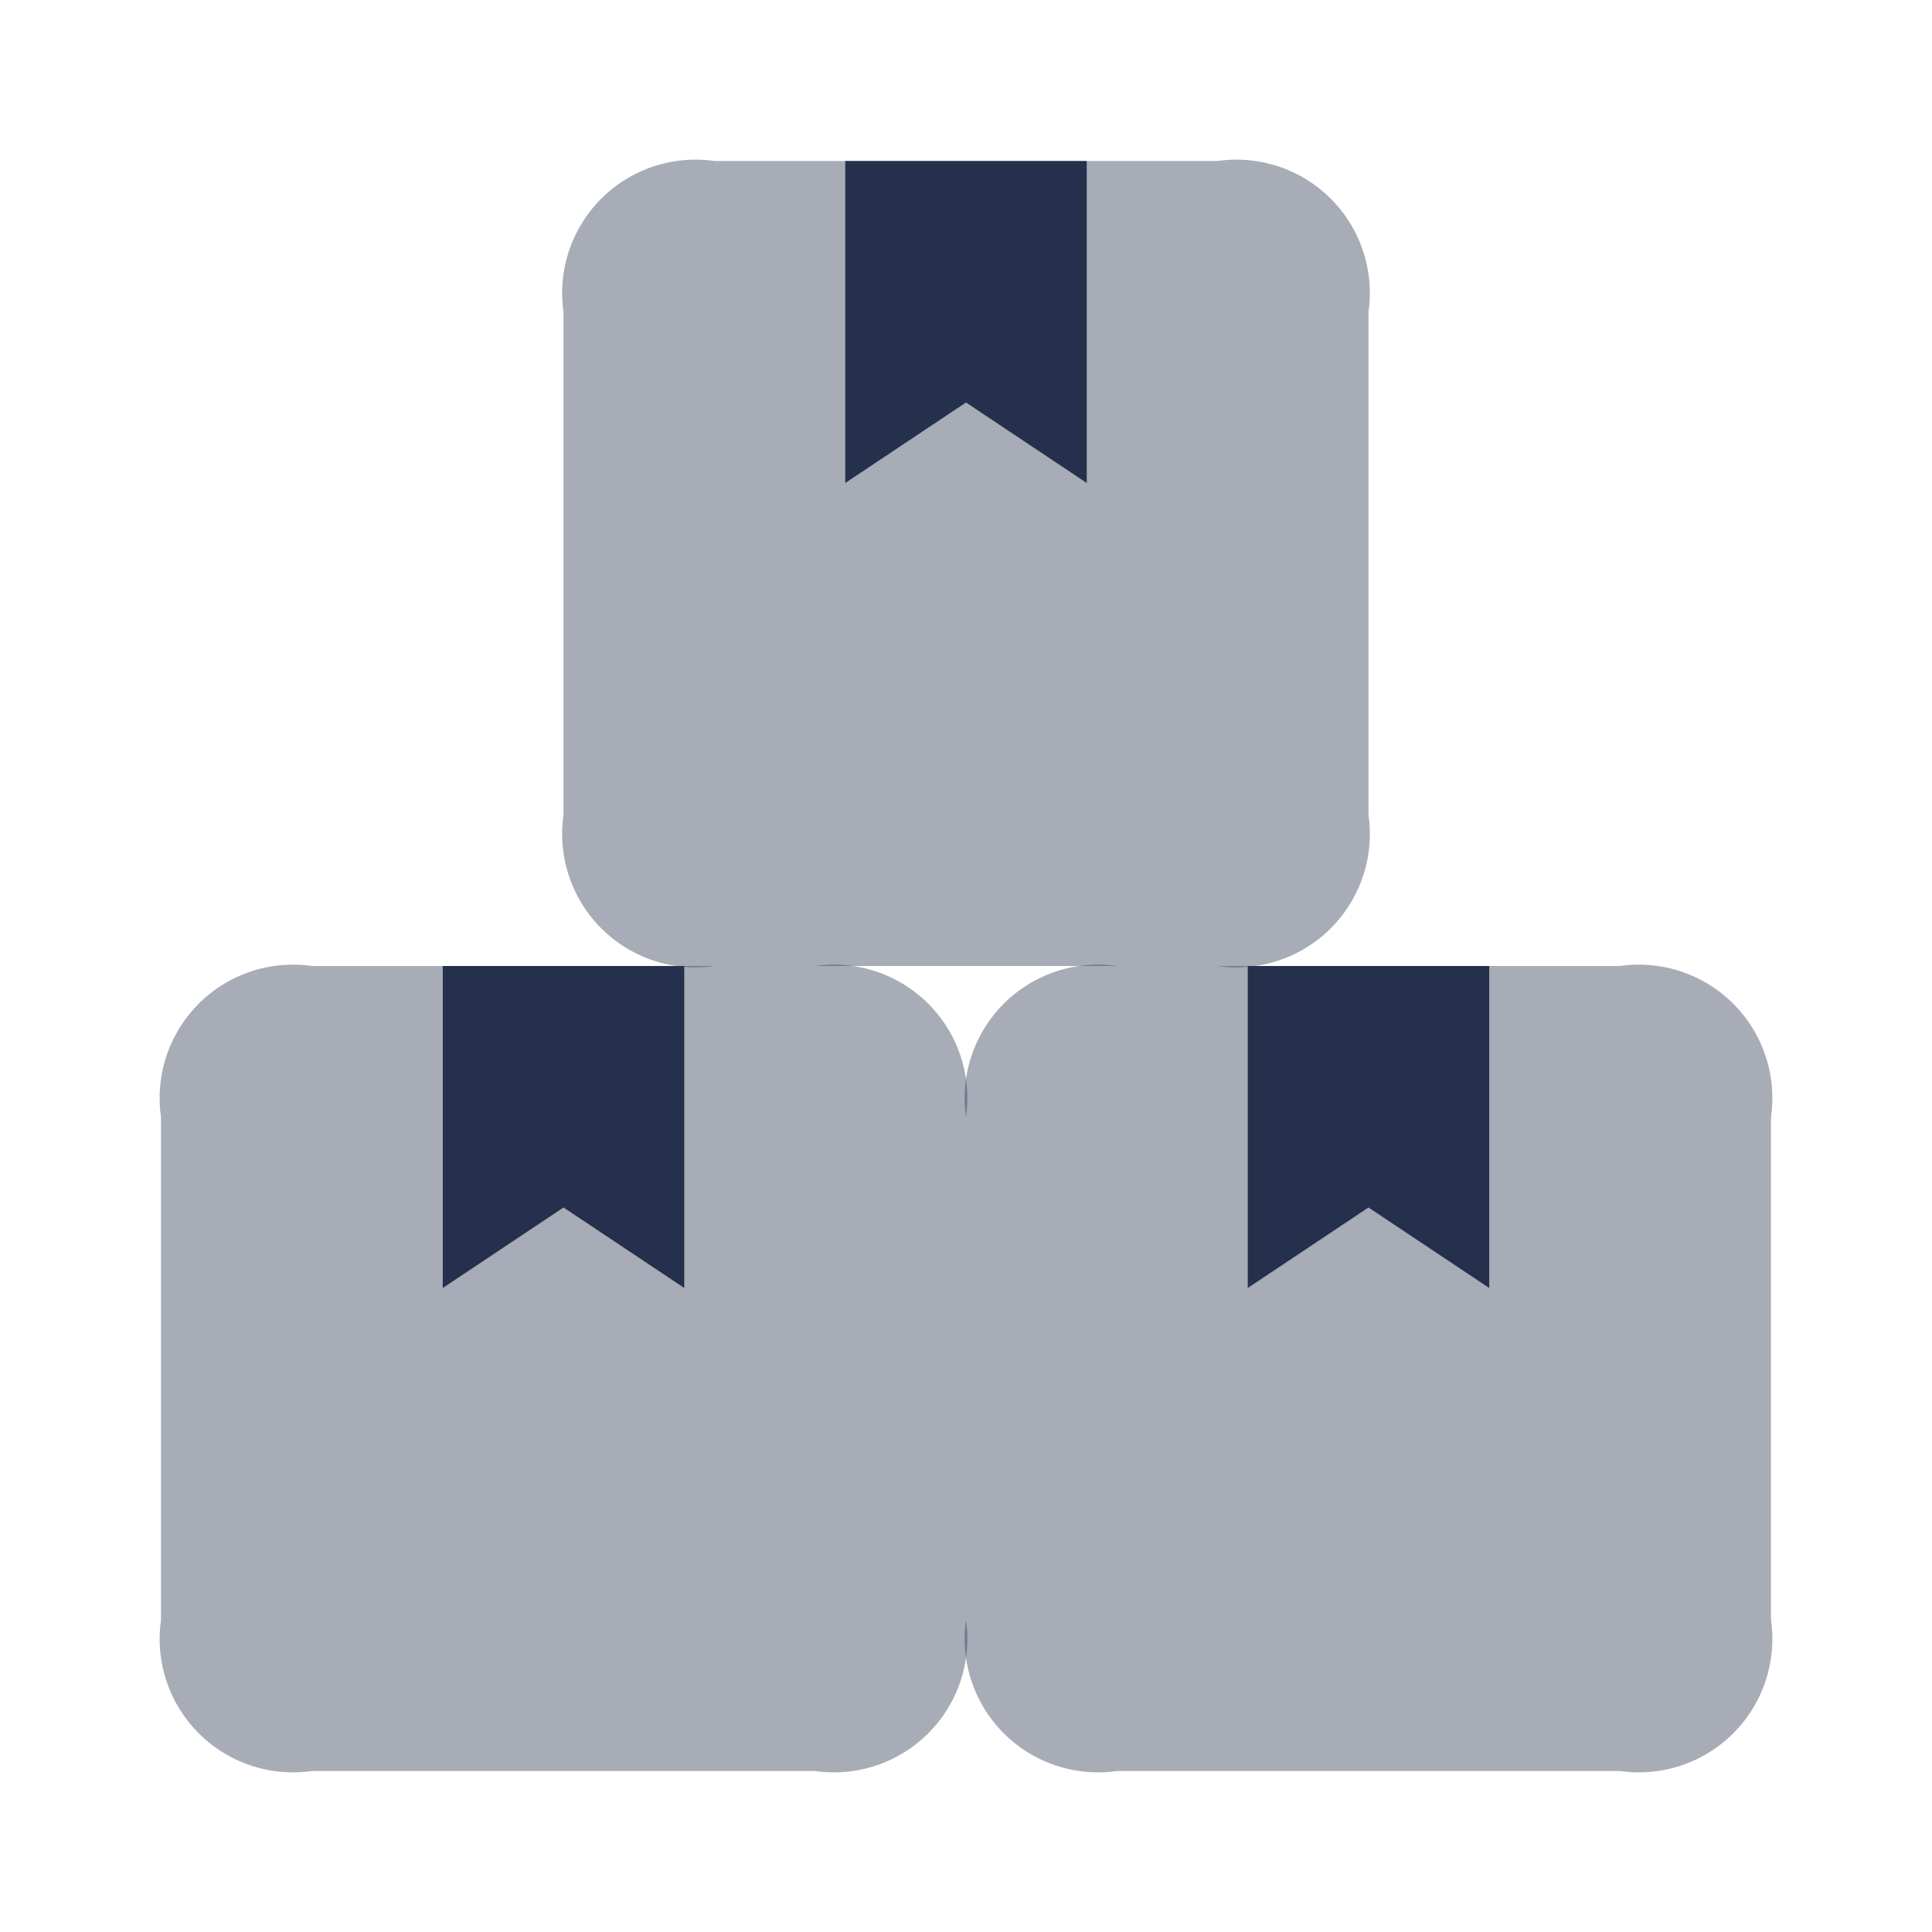 <svg id="Layer" xmlns="http://www.w3.org/2000/svg" viewBox="0 0 24 24">
    <defs>
        <style>.cls-1,.cls-2{fill:#25314c;}.cls-1{opacity:0.4;}.cls-2{fill-rule:evenodd;}</style>
    </defs>
    <g id="boxes">
        <path class="cls-1"     d="M7,10.125V3.875A1.657,1.657,0,0,1,8.875,2h6.25A1.657,1.657,0,0,1,17,3.875v6.25A1.657,1.657,0,0,1,15.125,12H8.875A1.657,1.657,0,0,1,7,10.125Z"/>
        <path class="cls-1"     d="M2,20.125v-6.25A1.657,1.657,0,0,1,3.875,12h6.25A1.657,1.657,0,0,1,12,13.875v6.25A1.657,1.657,0,0,1,10.125,22H3.875A1.657,1.657,0,0,1,2,20.125Z"/>
        <path class="cls-1"     d="M12,20.125v-6.25A1.657,1.657,0,0,1,13.875,12h6.25A1.657,1.657,0,0,1,22,13.875v6.25A1.657,1.657,0,0,1,20.125,22h-6.25A1.657,1.657,0,0,1,12,20.125Z"/>
        <polyline class="cls-2" points="10.5 2 10.5 6 12 5 13.5 6 13.5 2"/>
        <polyline class="cls-2" points="5.5 12 5.5 16 7 15 8.5 16 8.5 12"/>
        <polyline class="cls-2" points="15.5 12 15.5 16 17 15 18.5 16 18.5 12"/>
    </g>
</svg>